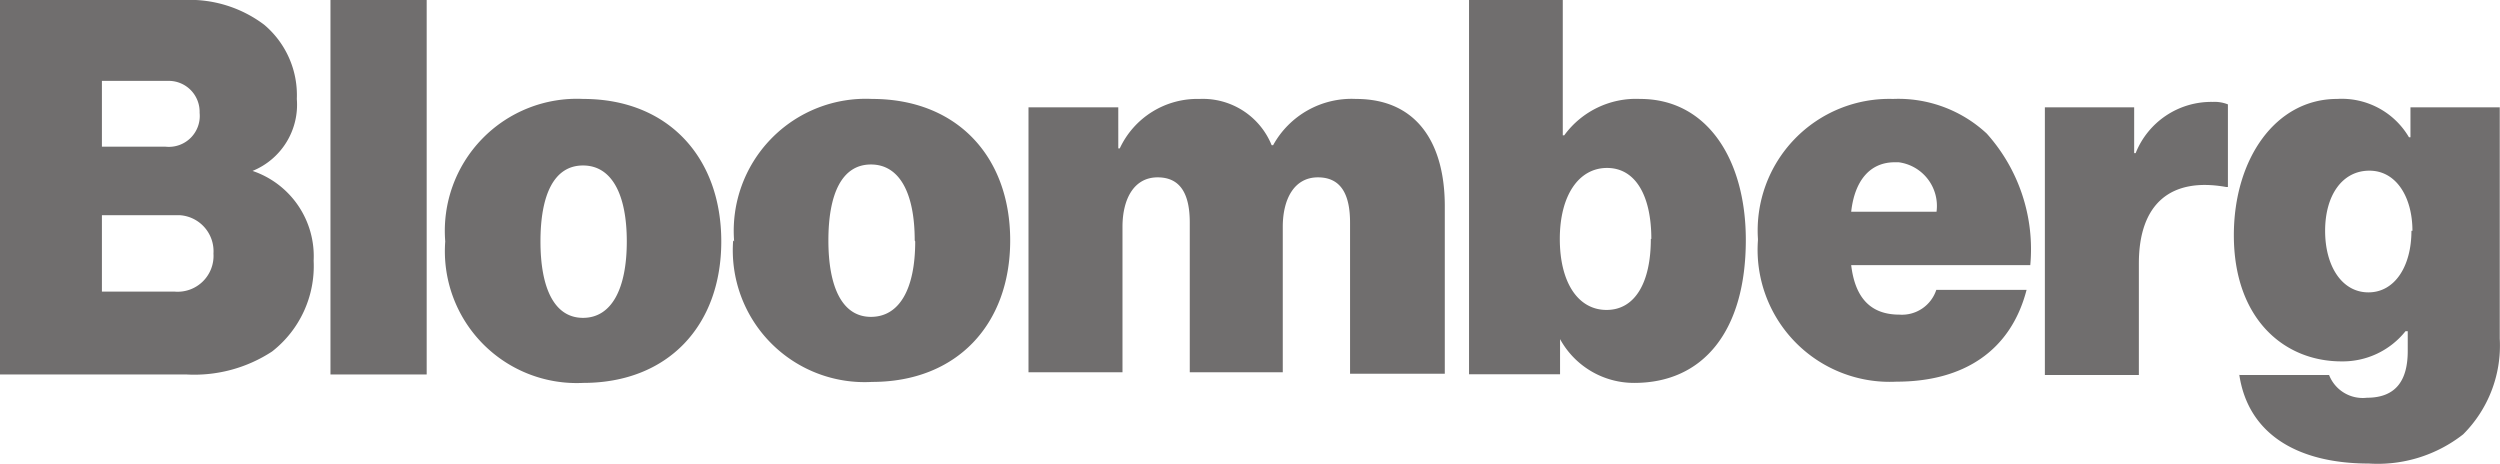 <svg xmlns="http://www.w3.org/2000/svg" viewBox="0 0 101.07 18.75"><defs><style>.a{fill:#706E6E;}</style></defs><title>bloomberg</title><path class="a" d="M90.51,15.16h3.65a1.46,1.46,0,0,0,1.53.92c1.22,0,1.65-.76,1.65-1.89v-0.8H97.25a3.25,3.25,0,0,1-2.59,1.22c-2.33,0-4.35-1.73-4.35-5.1C90.31,6.42,92,4,94.48,4a3.15,3.15,0,0,1,2.91,1.55h0.06V4.34h3.61v9.35a5.07,5.07,0,0,1-1.48,3.87,5.6,5.6,0,0,1-3.81,1.18c-2.87,0-4.88-1.18-5.24-3.59m7-5.82c0-1.34-.64-2.43-1.74-2.43S94,7.9,94,9.33s0.68,2.49,1.75,2.49,1.74-1.06,1.74-2.49M86.28,6.19h0.06a3.29,3.29,0,0,1,3.11-2.07,1.46,1.46,0,0,1,.62.1V7.56H90c-2.23-.4-3.53.66-3.53,3.09v4.51h-3.8V4.34h3.61V6.19ZM0,0H7.43a5,5,0,0,1,3.25,1A3.72,3.72,0,0,1,12,4a2.89,2.89,0,0,1-1.79,2.91h0a3.64,3.64,0,0,1,2.47,3.63A4.38,4.38,0,0,1,11,14.21a5.74,5.74,0,0,1-3.45.93H0V0ZM7.07,11.79a1.45,1.45,0,0,0,1.56-1.54A1.46,1.46,0,0,0,7.27,8.7H4.12v3.09h3ZM6.69,5.93A1.25,1.25,0,0,0,8.07,4.56,1.25,1.25,0,0,0,6.86,3.27H4.12V5.93H6.69ZM13.36,0h3.89V15.14H13.36V0ZM18,9.76A5.34,5.34,0,0,1,23.58,4C27,4,29.16,6.35,29.16,9.76S27,15.48,23.58,15.48A5.33,5.33,0,0,1,18,9.76m7.34,0c0-1.89-.6-3.07-1.77-3.07s-1.72,1.18-1.72,3.07,0.56,3.09,1.72,3.09,1.77-1.18,1.77-3.09m4.34,0A5.34,5.34,0,0,1,35.26,4c3.41,0,5.58,2.31,5.58,5.72s-2.17,5.72-5.58,5.72a5.33,5.33,0,0,1-5.62-5.72m7.34,0c0-1.89-.6-3.07-1.77-3.07s-1.72,1.18-1.72,3.07,0.56,3.09,1.72,3.09S37,11.67,37,9.76m4.6-5.42h3.61V6h0.06A3.46,3.46,0,0,1,48.5,4a3,3,0,0,1,2.91,1.87h0.06A3.62,3.62,0,0,1,54.82,4c2.51,0,3.59,1.85,3.59,4.33v6.78H54.58V9c0-1.1-.34-1.83-1.3-1.83s-1.42.88-1.42,2v5.88H48.1V9c0-1.1-.34-1.83-1.3-1.83s-1.42.88-1.42,2v5.88h-3.8V4.34h0Zm21.47,9.39h0v1.4H59.39V0h3.79V5.47h0.06A3.59,3.59,0,0,1,66.31,4c2.71,0,4.27,2.45,4.27,5.7,0,3.67-1.71,5.78-4.51,5.78a3.41,3.41,0,0,1-3-1.77m3.69-4.05c0-1.75-.64-2.87-1.79-2.87s-1.91,1.12-1.91,2.87,0.73,2.87,1.89,2.87,1.79-1.12,1.79-2.87m4.33,0A5.32,5.32,0,0,1,76.53,4a5.25,5.25,0,0,1,3.79,1.4,7,7,0,0,1,1.76,5.32H74.84c0.16,1.34.8,2,1.95,2a1.46,1.46,0,0,0,1.49-1h3.65c-0.64,2.47-2.55,3.71-5.26,3.71a5.34,5.34,0,0,1-5.6-5.72m3.77-1.15h3.45a1.78,1.78,0,0,0-1.53-2H76.6c-1,0-1.62.74-1.76,2" transform="translate(0 0)"/></svg>
